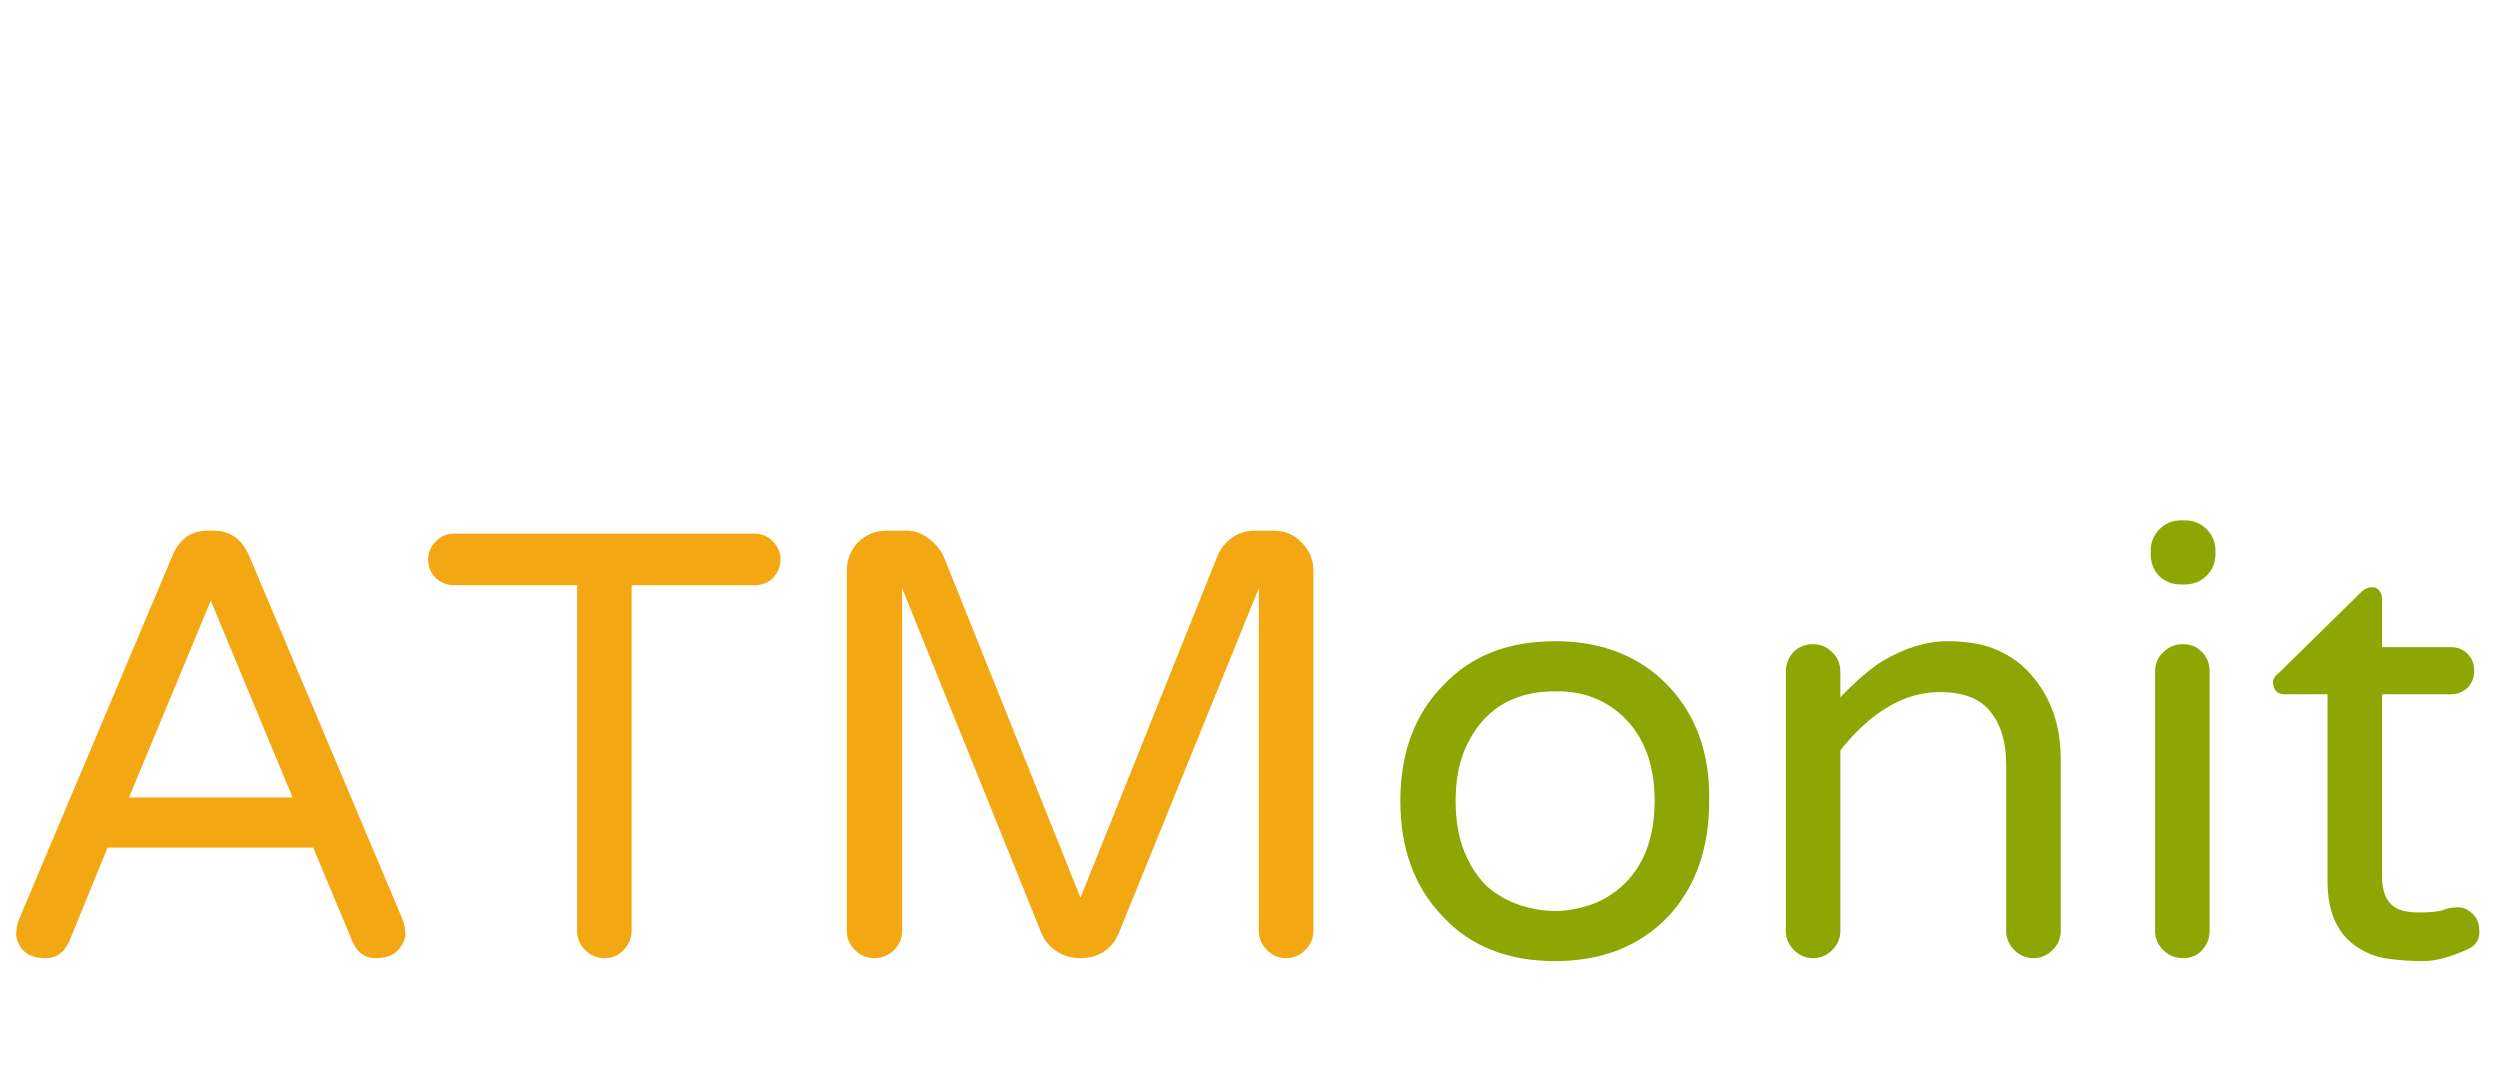 <svg width="212" height="91" viewBox="0 0 212 91" fill="none" xmlns="http://www.w3.org/2000/svg">
<path d="M34.125 77.938C34.292 78.354 34.375 78.792 34.375 79.25C34.375 79.667 34.167 80.104 33.75 80.562C33.375 81.021 32.729 81.25 31.812 81.25C30.938 81.25 30.292 80.771 29.875 79.812L26.562 71.875H9.125L5.875 79.812C5.458 80.771 4.792 81.25 3.875 81.25C3 81.25 2.354 81.021 1.938 80.562C1.562 80.104 1.375 79.667 1.375 79.25C1.375 78.792 1.458 78.354 1.625 77.938L14.625 47.125C15.208 45.708 16.208 45 17.625 45H18.125C19.5 45 20.5 45.708 21.125 47.125L34.125 77.938ZM24.812 67.625L17.875 50.938L10.938 67.625H24.812ZM64 45.25C64.625 45.25 65.146 45.479 65.562 45.938C65.979 46.354 66.188 46.854 66.188 47.438C66.188 48.021 65.979 48.542 65.562 49C65.146 49.417 64.625 49.625 64 49.625H53.562V78.938C53.562 79.562 53.333 80.104 52.875 80.562C52.458 81.021 51.917 81.25 51.25 81.25C50.625 81.25 50.083 81.021 49.625 80.562C49.167 80.104 48.938 79.562 48.938 78.938V49.625H38.5C37.917 49.625 37.396 49.417 36.938 49C36.521 48.583 36.312 48.062 36.312 47.438C36.312 46.854 36.521 46.354 36.938 45.938C37.354 45.479 37.875 45.25 38.5 45.25H64ZM108 45C108.958 45 109.75 45.333 110.375 46C111.042 46.667 111.375 47.458 111.375 48.375V78.938C111.375 79.562 111.146 80.104 110.688 80.562C110.229 81.021 109.688 81.25 109.062 81.25C108.438 81.25 107.896 81.021 107.438 80.562C106.979 80.104 106.75 79.562 106.75 78.938V49.875L94.875 79.125C94.625 79.75 94.208 80.271 93.625 80.688C93.042 81.062 92.375 81.25 91.625 81.25C90.875 81.25 90.208 81.062 89.625 80.688C89.042 80.312 88.604 79.792 88.312 79.125L76.5 49.875V78.938C76.5 79.562 76.271 80.104 75.812 80.562C75.354 81.021 74.792 81.25 74.125 81.25C73.5 81.25 72.958 81.021 72.5 80.562C72.042 80.104 71.812 79.562 71.812 78.938V48.375C71.812 47.458 72.125 46.667 72.75 46C73.417 45.333 74.229 45 75.188 45H76.875C77.542 45 78.146 45.208 78.688 45.625C79.271 46.042 79.708 46.542 80 47.125L91.625 76.125L103.25 47.125C103.5 46.542 103.896 46.042 104.438 45.625C105.021 45.208 105.667 45 106.375 45H108Z" fill="#F3A712"/>
<path d="M131.875 54.375C135.833 54.375 139.021 55.625 141.438 58.125C143.854 60.667 145.021 63.938 144.938 67.938C144.938 71.979 143.771 75.25 141.438 77.75C139.021 80.25 135.833 81.5 131.875 81.5C127.875 81.5 124.708 80.25 122.375 77.75C119.958 75.25 118.75 71.979 118.75 67.938C118.75 63.854 119.958 60.583 122.375 58.125C124.708 55.625 127.875 54.375 131.875 54.375ZM126.125 75.188C126.958 75.896 127.875 76.417 128.875 76.75C129.917 77.083 130.917 77.25 131.875 77.25C132.833 77.25 133.812 77.083 134.812 76.75C135.812 76.417 136.729 75.875 137.562 75.125C139.396 73.458 140.312 71.042 140.312 67.875C140.312 64.792 139.396 62.396 137.562 60.688C136.021 59.271 134.125 58.583 131.875 58.625C128.167 58.625 125.604 60.292 124.188 63.625C123.688 64.833 123.438 66.271 123.438 67.938C123.438 69.604 123.688 71.042 124.188 72.25C124.688 73.458 125.333 74.438 126.125 75.188ZM164.5 58.688C161.5 58.688 158.688 60.333 156.062 63.625V78.938C156.062 79.562 155.833 80.104 155.375 80.562C154.917 81.021 154.375 81.25 153.75 81.25C153.125 81.25 152.583 81.021 152.125 80.562C151.667 80.104 151.438 79.562 151.438 78.938V57C151.438 56.333 151.646 55.771 152.062 55.312C152.521 54.854 153.083 54.625 153.75 54.625C154.375 54.625 154.917 54.854 155.375 55.312C155.833 55.729 156.062 56.292 156.062 57V59.125C157.438 57.708 158.625 56.688 159.625 56.062C161.542 54.938 163.375 54.375 165.125 54.375C166.917 54.375 168.375 54.646 169.5 55.188C170.625 55.688 171.583 56.417 172.375 57.375C173.958 59.25 174.75 61.583 174.75 64.375V78.938C174.75 79.562 174.521 80.104 174.062 80.562C173.604 81.021 173.062 81.25 172.438 81.25C171.812 81.25 171.271 81.021 170.812 80.562C170.354 80.104 170.125 79.562 170.125 78.938V64.875C170.125 62.958 169.688 61.458 168.812 60.375C167.938 59.25 166.5 58.688 164.5 58.688ZM182.75 57C182.75 56.292 182.979 55.729 183.438 55.312C183.896 54.854 184.458 54.625 185.125 54.625C185.792 54.625 186.333 54.854 186.75 55.312C187.167 55.729 187.375 56.292 187.375 57V78.938C187.375 79.562 187.167 80.104 186.75 80.562C186.333 81.021 185.792 81.25 185.125 81.25C184.458 81.25 183.896 81.021 183.438 80.562C182.979 80.104 182.75 79.562 182.75 78.938V57ZM187.875 46.938C187.875 47.688 187.625 48.312 187.125 48.812C186.625 49.312 186 49.562 185.25 49.562H184.938C184.188 49.562 183.562 49.312 183.062 48.812C182.604 48.312 182.375 47.688 182.375 46.938V46.75C182.375 46 182.625 45.375 183.125 44.875C183.625 44.375 184.229 44.125 184.938 44.125H185.25C186 44.125 186.625 44.375 187.125 44.875C187.625 45.375 187.875 46 187.875 46.75V46.938ZM205.188 77.375C206.104 77.375 206.75 77.312 207.125 77.188C207.542 77.021 207.979 76.938 208.438 76.938C208.896 76.938 209.312 77.125 209.688 77.5C210.062 77.833 210.25 78.354 210.25 79.062C210.25 79.729 209.917 80.208 209.25 80.5C207.792 81.167 206.542 81.5 205.5 81.5C204.458 81.5 203.5 81.438 202.625 81.312C201.792 81.229 200.979 80.958 200.188 80.5C198.312 79.417 197.375 77.5 197.375 74.75V58.875H193.75C193.125 58.875 192.792 58.542 192.75 57.875C192.75 57.583 192.917 57.312 193.25 57.062L200.188 50.25C200.479 49.958 200.771 49.812 201.062 49.812C201.354 49.771 201.583 49.854 201.75 50.062C201.917 50.271 202 50.521 202 50.812V54.875H207.812C208.396 54.875 208.875 55.062 209.25 55.438C209.625 55.812 209.812 56.292 209.812 56.875C209.812 57.458 209.625 57.938 209.25 58.312C208.875 58.688 208.396 58.875 207.812 58.875H202V74.375C202 75.667 202.396 76.542 203.188 77C203.604 77.25 204.271 77.375 205.188 77.375Z" fill="#8EA604"/>
</svg>

